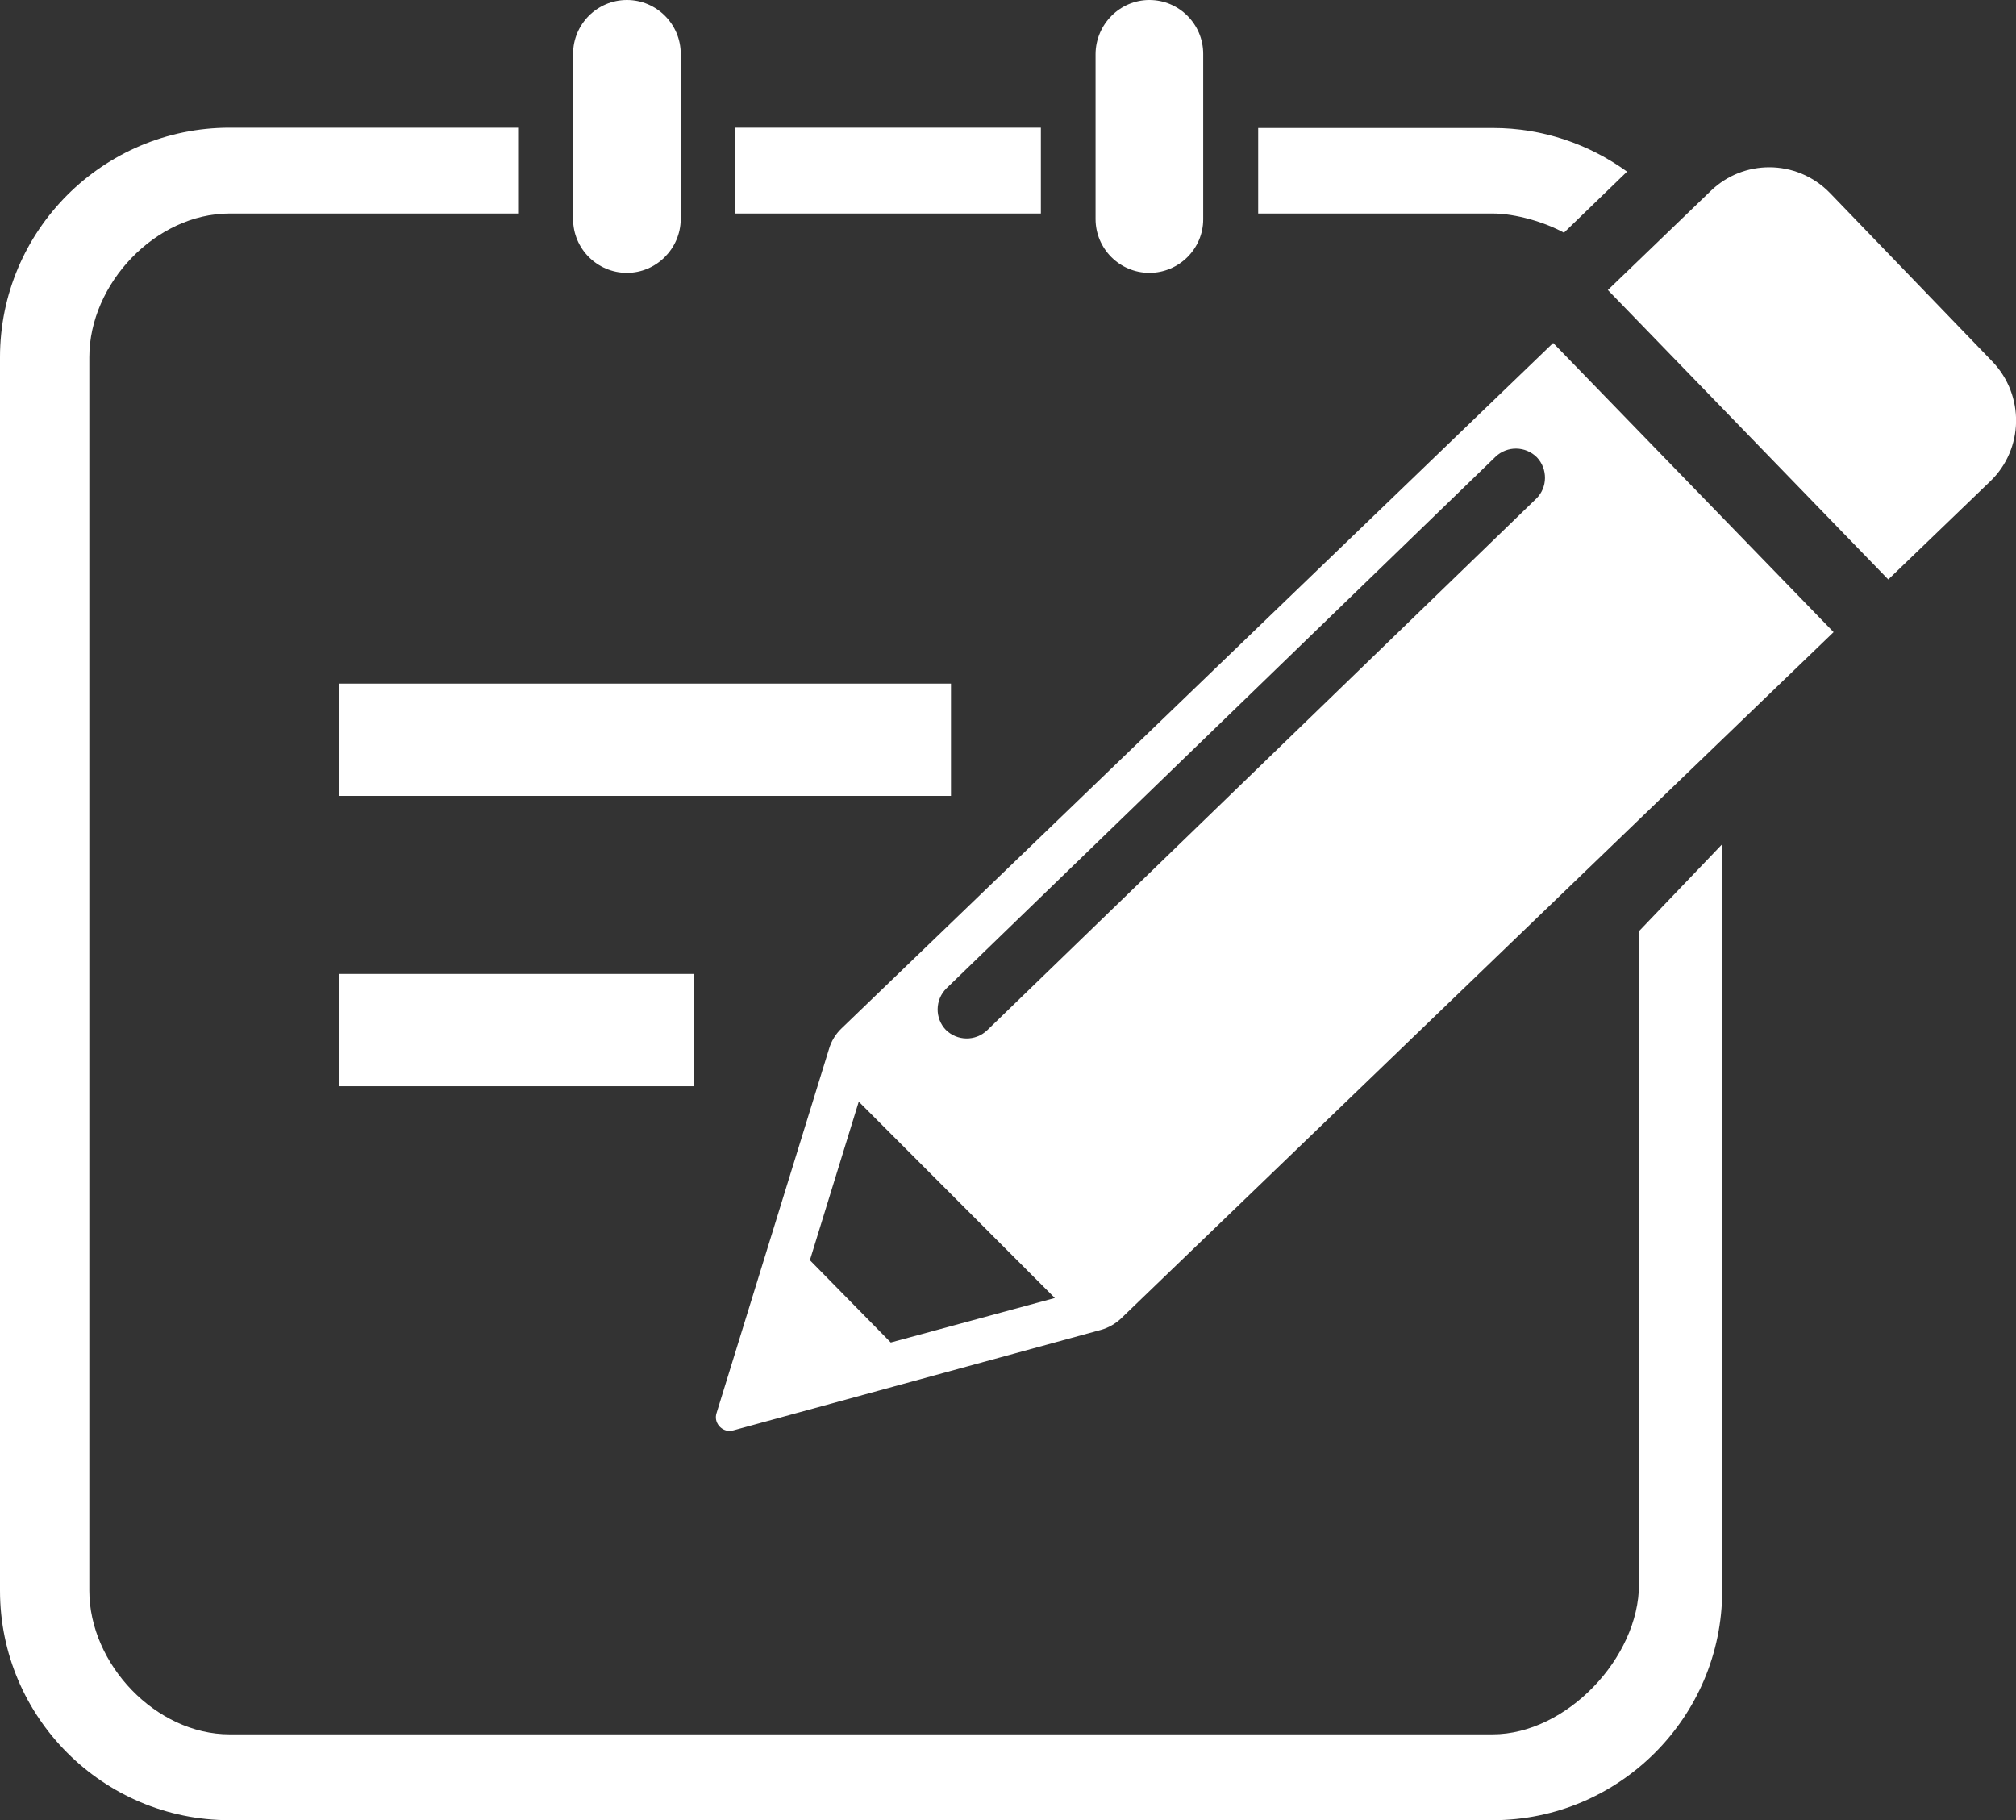 <?xml version="1.0" encoding="utf-8"?>
<!-- Generator: Adobe Illustrator 26.5.0, SVG Export Plug-In . SVG Version: 6.00 Build 0)  -->
<svg version="1.1" xmlns="http://www.w3.org/2000/svg" xmlns:xlink="http://www.w3.org/1999/xlink" x="0px" y="0px"
	 viewBox="0 0 69.3 62.57" style="enable-background:new 0 0 69.3 62.57;" xml:space="preserve">
<rect x="0" y="0" width="69.3" height="62.57" fill="#333333" stroke="none"/>
<style type="text/css">
	.st0{fill:#E0E0E0;}
	.st1{fill:#FFFFFF;}
	.st2{fill:none;stroke:#D4D4D4;stroke-miterlimit:10;}
	.st3{fill:#BDBDBD;}
	.st4{fill:#757575;}
	.st5{fill:none;stroke:#F0F0F0;stroke-miterlimit:10;}
	.st6{fill:#BBBBBB;}
	.st7{fill:none;stroke:#FFFFFF;stroke-miterlimit:10;}
	.st8{display:none;}
	.st9{display:inline;}
	.st10{opacity:0.85;fill:none;stroke:#B77B49;stroke-width:5;stroke-miterlimit:10;}
	.st11{fill:#333333;}
	.st12{clip-path:url(#SVGID_00000075884771568935901760000005570007392390257581_);}
	.st13{clip-path:url(#SVGID_00000159443878693781715980000013481774956350462851_);}
	.st14{clip-path:url(#SVGID_00000078046451918064483230000013490175038119206810_);}
	.st15{clip-path:url(#SVGID_00000132058021569580914330000009045954576392633237_);}
	.st16{clip-path:url(#SVGID_00000058554275716465148380000012904035068498197643_);}
	.st17{clip-path:url(#SVGID_00000005970608283365612730000014289410657258523529_);}
	.st18{fill:#414042;}
	.st19{fill:#606060;}
	.st20{fill:#595757;}
	.st21{fill:none;stroke:#595757;stroke-width:1.5;stroke-linecap:round;stroke-linejoin:round;stroke-miterlimit:10;}
	.st22{fill:#C9CACA;}
	.st23{fill:none;stroke:#C9CACA;stroke-width:1.5;stroke-linecap:round;stroke-linejoin:round;stroke-miterlimit:10;}
	.st24{fill:#EA5504;}
	.st25{fill:none;stroke:#EA5504;stroke-width:1.5;stroke-linecap:round;stroke-linejoin:round;stroke-miterlimit:10;}
	.st26{fill:#00B9EF;}
	.st27{fill:none;stroke:#00B9EF;stroke-width:1.5;stroke-linecap:round;stroke-linejoin:round;stroke-miterlimit:10;}
	.st28{fill:#FFF100;}
	.st29{fill:none;stroke:#FFF100;stroke-width:1.5;stroke-linecap:round;stroke-linejoin:round;stroke-miterlimit:10;}
	.st30{fill:#D0121B;}
	.st31{fill:none;stroke:#D0121B;stroke-width:1.5;stroke-linecap:round;stroke-linejoin:round;stroke-miterlimit:10;}
	.st32{fill:#C9CACA;stroke:#7F7F7F;stroke-width:0.6;stroke-miterlimit:10;}
	.st33{fill:#7F7F7F;}
	.st34{opacity:0.15;}
	.st35{clip-path:url(#SVGID_00000154420562056245853800000003476667887742797455_);}
	.st36{clip-path:url(#SVGID_00000158015874628620504850000012305134282609634724_);}
	.st37{clip-path:url(#SVGID_00000089572899818825464680000006033133241058509953_);}
	.st38{clip-path:url(#SVGID_00000083061948342283745420000011404803586342027955_);}
	.st39{clip-path:url(#SVGID_00000004546477636293442340000014354349194545487288_);}
	.st40{clip-path:url(#SVGID_00000130630599822010918770000008300430109585878433_);}
	.st41{fill:#C8C8C8;}
	.st42{clip-path:url(#SVGID_00000047058302430791301840000001714927994535704249_);}
	.st43{fill:none;stroke:#787878;stroke-width:0.5;stroke-miterlimit:10;}
	.st44{fill:#121D17;}
	.st45{fill:#878787;}
	.st46{display:inline;fill:#606060;}
	.st47{display:inline;fill:#525252;}
	.st48{fill:none;stroke:#0083F1;stroke-width:5;stroke-linecap:round;stroke-linejoin:round;}
	.st49{fill:none;stroke:#0083F1;stroke-width:5;stroke-linecap:round;stroke-linejoin:round;stroke-dasharray:1.004,20.081;}
	.st50{fill:#0083F1;}
</style>
<g id="圖層_1">
</g>
<g id="_x30_3" class="st8">
</g>
<g id="圖層_6">
	<g>
		<g>
			<g>
				<path class="st1" d="M43.24,7.34h8.07c0.79,0,1.8,0.3,2.45,0.66l2.17-2.1c-1.3-0.94-2.89-1.5-4.61-1.5h-8.07V7.34z"/>
				<path class="st1" d="M56.34,32.01v22.45c0,2.53-2.5,5.16-5.03,5.16H7.89c-2.53,0-4.82-2.41-4.82-4.94v-42.4
					c0-2.53,2.28-4.94,4.82-4.94h9.92V4.39H7.89C3.54,4.39,0,7.93,0,12.28v42.4c0,4.35,3.54,7.89,7.89,7.89h43.42
					c4.35,0,7.89-3.54,7.89-7.89V29.02L56.34,32.01z"/>
				<rect x="25.27" y="4.39" class="st1" width="10.51" height="2.95"/>
			</g>
			<path class="st1" d="M21.55,9.38L21.55,9.38c-1.02,0-1.85-0.83-1.85-1.85V1.85C19.7,0.83,20.53,0,21.55,0h0
				c1.02,0,1.85,0.83,1.85,1.85v5.69C23.39,8.55,22.56,9.38,21.55,9.38z"/>
			<path class="st1" d="M39.51,9.38L39.51,9.38c-1.02,0-1.85-0.83-1.85-1.85V1.85C37.67,0.83,38.5,0,39.51,0h0
				c1.02,0,1.85,0.83,1.85,1.85v5.69C41.36,8.55,40.53,9.38,39.51,9.38z"/>
			<rect x="11.67" y="23.5" class="st1" width="21.02" height="3.86"/>
			<rect x="11.67" y="33.48" class="st1" width="12.19" height="3.86"/>
			<g>
				<path class="st1" d="M68.49,12.43l-5.58-5.79c-0.57-0.59-1.33-0.89-2.09-0.89c-0.73,0-1.45,0.27-2.01,0.81l-3.54,3.41l9.64,9.95
					l3.51-3.38C69.57,15.43,69.6,13.59,68.49,12.43z"/>
				<path class="st1" d="M53.39,11.79L28.93,35.35c-0.2,0.19-0.35,0.43-0.43,0.7l-3.87,12.53c-0.1,0.31,0.15,0.61,0.45,0.61
					c0.04,0,0.08-0.01,0.13-0.02l12.62-3.45c0.26-0.07,0.51-0.21,0.71-0.4l24.49-23.59L53.39,11.79z M30.62,46.15l-2.78-2.83
					l1.68-5.45l6.74,6.75L30.62,46.15z M52.81,17.14L33.93,35.42c-0.4,0.38-1.03,0.37-1.42-0.02c-0.38-0.4-0.37-1.03,0.02-1.42
					L51.41,15.7c0.4-0.38,1.03-0.37,1.42,0.02C53.21,16.12,53.2,16.76,52.81,17.14z"/>
			</g>
		</g>
	</g>
</g>
<g id="圖層_5">
</g>
<g id="note" class="st8">
</g>
<g id="指示線">
</g>
</svg>
